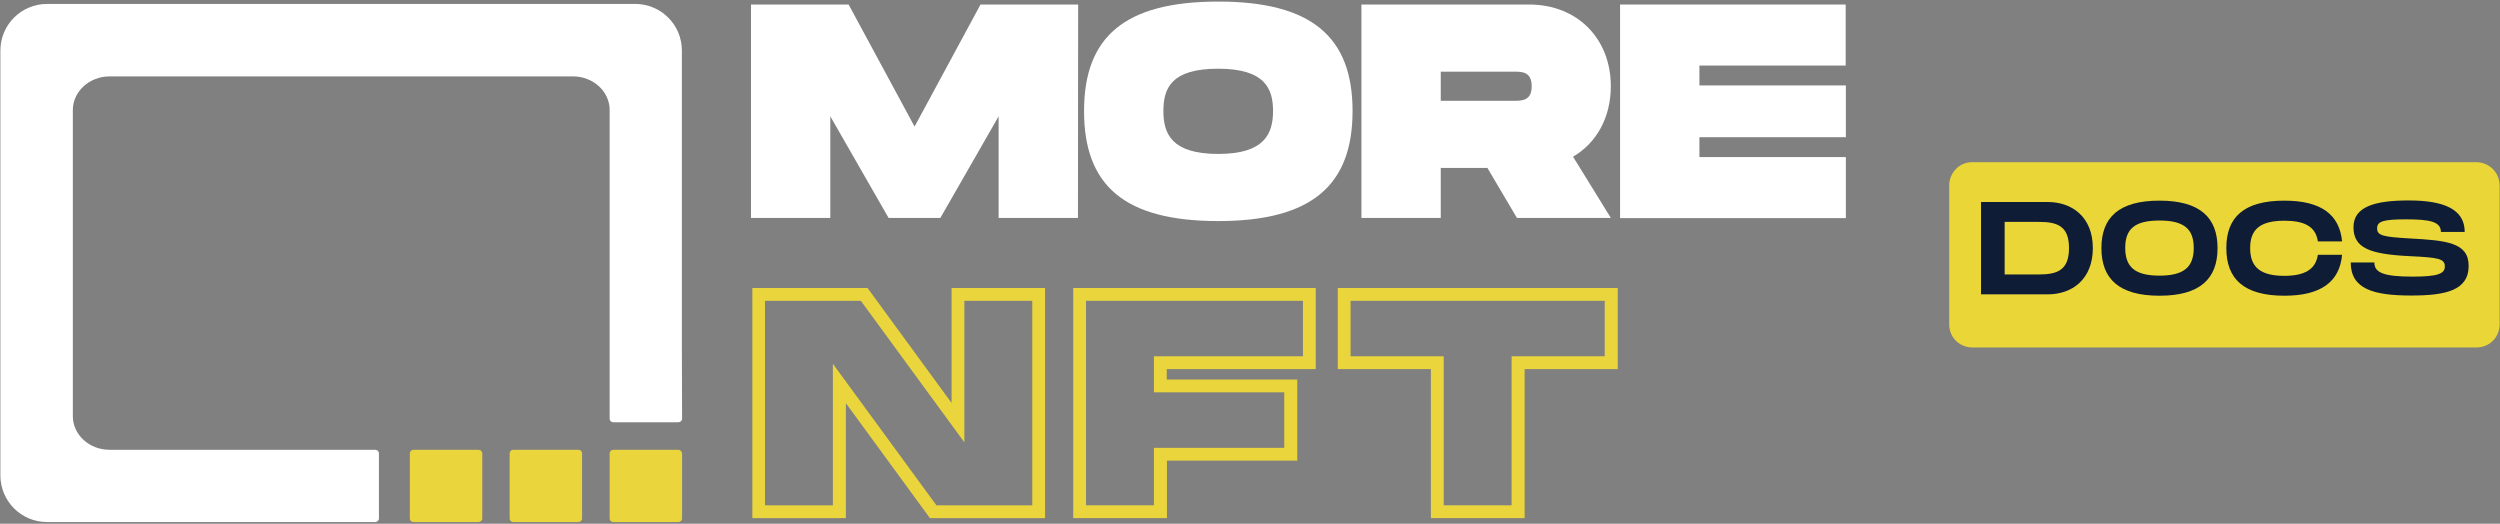 <svg width="2000" height="419" viewBox="0 0 2000 419" fill="none" xmlns="http://www.w3.org/2000/svg">
<rect x="0" y="0" width="2000" height="419" fill="#808080" stroke="none"/>
<path d="M1577.64 129.764H1981.1C1991.34 129.764 1999.69 138.11 1999.69 148.347V259.528C1999.69 264.409 1997.8 269.134 1994.33 272.598C1990.87 276.063 1986.14 277.953 1981.26 277.953H1577.8C1572.91 277.953 1568.19 276.063 1564.72 272.598C1561.26 269.134 1559.37 264.409 1559.37 259.528V148.347C1559.37 143.465 1561.26 138.74 1564.72 135.276C1568.03 131.654 1572.76 129.764 1577.64 129.764Z" fill="#EAD637"/>
<path d="M1638.36 161.615H1584.82V235.473H1638.36C1657.42 235.473 1674.27 223.662 1674.27 198.465C1674.27 173.426 1657.42 161.615 1638.36 161.615ZM1631.12 219.567H1603.72V177.52H1631.12C1645.45 177.52 1655.21 180.512 1655.21 198.465C1655.21 216.418 1645.45 219.567 1631.12 219.567Z" fill="#0E1C36"/>
<path d="M1727.58 236.575C1760.02 236.575 1774.04 223.032 1774.04 198.465C1774.04 174.056 1760.02 160.512 1727.58 160.512C1695.14 160.512 1681.13 173.898 1681.13 198.465C1681.13 223.032 1695.14 236.575 1727.58 236.575ZM1727.58 220.512C1707.9 220.512 1700.18 213.583 1700.18 198.308C1700.18 183.189 1707.74 176.418 1727.58 176.418C1747.43 176.418 1754.99 183.347 1754.99 198.308C1754.99 213.426 1747.43 220.512 1727.58 220.512Z" fill="#0E1C36"/>
<path d="M1781.06 198.465C1781.06 223.032 1794.92 236.575 1827.52 236.575C1856.97 236.575 1871.77 225.237 1873.66 203.819H1854.29C1852.56 215.788 1843.27 220.67 1827.52 220.67C1808.31 220.67 1800.12 213.741 1800.12 198.465C1800.12 183.347 1808.31 176.575 1827.52 176.575C1843.42 176.575 1852.56 181.142 1854.29 193.111H1873.66C1871.61 171.693 1856.97 160.512 1827.52 160.512C1794.92 160.512 1781.06 173.898 1781.06 198.465Z" fill="#0E1C36"/>
<path d="M1880.59 209.961C1880.59 231.221 1898.7 236.418 1928.93 236.418C1956.34 236.418 1974.92 232.481 1974.92 212.638C1974.92 193.898 1956.81 192.323 1927.67 190.748C1906.1 189.489 1901.69 188.386 1901.69 182.717C1901.69 177.205 1906.1 175.473 1924.84 175.473C1944.53 175.473 1952.71 177.52 1952.71 185.552H1971.77C1971.77 167.284 1954.92 160.355 1927.04 160.355C1899.33 160.355 1882.79 165.552 1882.79 181.772C1882.79 198.308 1895.55 203.347 1927.67 204.922C1951.61 206.024 1955.86 207.126 1955.86 213.268C1955.86 219.095 1949.88 221.3 1929.88 221.3C1905.78 221.3 1899.49 217.678 1899.49 209.961H1880.59Z" fill="#0E1C36"/>
<path d="M545.512 282.677V40.472C545.512 19.843 528.819 3.15 508.189 3.15H37.638C17.008 3.15 0.315 19.843 0.315 40.472V380.315C0.315 400.945 17.008 417.638 37.638 417.638H250.709H301.89H300.157C301.732 417.638 303.15 416.378 303.15 414.803V362.677C303.15 361.102 301.89 359.843 300.157 359.843H299.213H250.709H87.716C71.496 359.843 58.268 347.874 58.268 332.913V88.031C58.268 73.228 71.496 61.102 87.716 61.102H458.268C474.488 61.102 487.717 73.071 487.717 88.031V282.835V331.024V334.961C487.717 336.535 488.976 337.795 490.551 337.795H542.677C544.252 337.795 545.669 336.535 545.669 334.961L545.512 282.677Z" fill="white"/>
<path d="M542.677 359.843H490.551C488.976 359.843 487.717 361.102 487.717 362.677V414.803C487.717 416.378 488.976 417.638 490.551 417.638H542.677C544.252 417.638 545.669 416.378 545.669 414.803V362.677C545.512 361.102 544.252 359.843 542.677 359.843Z" fill="#EAD63C"/>
<path d="M462.677 359.843H410.551C408.976 359.843 407.717 361.102 407.717 362.677V414.803C407.717 416.378 408.976 417.638 410.551 417.638H462.677C464.252 417.638 465.669 416.378 465.669 414.803V362.677C465.669 361.102 464.409 359.843 462.677 359.843Z" fill="#EAD63C"/>
<path d="M382.835 359.843H330.709C329.134 359.843 327.874 361.102 327.874 362.677V414.803C327.874 416.378 329.134 417.638 330.709 417.638H382.835C384.409 417.638 385.827 416.378 385.827 414.803V362.677C385.827 361.102 384.409 359.843 382.835 359.843Z" fill="#EAD63C"/>
<path d="M862.362 174.331H798.898V93.071L752.283 174.331H710.866L664.252 93.071V174.331H600.787V3.622H678.898L731.653 101.26L784.409 3.622H862.52L862.362 174.331Z" fill="white"/>
<path d="M867.244 88.819C867.244 29.606 899.528 1.26 974.646 1.26C1049.61 1.26 1082.05 29.764 1082.05 88.819C1082.05 148.031 1049.61 176.85 974.646 176.85C899.37 176.85 867.244 148.346 867.244 88.819ZM1018.43 88.819C1018.43 71.024 1012.13 54.961 974.488 54.961C936.85 54.961 930.709 70.709 930.709 88.819C930.709 107.087 937.323 123.15 974.646 123.15C1011.81 123.15 1018.43 106.772 1018.43 88.819Z" fill="white"/>
<path d="M1258.43 125.354L1288.66 174.331H1213.54L1189.92 134.331H1152.6V174.331H1089.13V3.622H1223.31C1262.05 3.622 1288.66 31.024 1288.66 68.976C1288.66 93.858 1277.32 114.331 1258.43 125.354ZM1152.6 80.63H1211.18C1217.48 80.63 1225.35 80.63 1225.35 68.976C1225.35 57.323 1217.48 57.323 1211.18 57.323H1152.6V80.63Z" fill="white"/>
<path d="M1359.53 52.441V68.346H1476.69V109.764H1359.53V125.669H1476.69V174.488H1296.06V3.622H1476.54V52.441H1359.53Z" fill="white"/>
<path d="M836.063 414.488H743.937L676.693 322.52V414.488H601.89V230.394H694.016L761.26 322.362V230.394H836.063V414.488ZM749.134 404.252H825.827V240.63H771.496V353.858L688.661 240.63H611.968V404.252H666.299V291.024L749.134 404.252Z" fill="#EAD63C"/>
<path d="M933.386 414.488H858.583V230.394H1052.6V295.276H933.386V303.622H1037.8V368.504H933.543V414.488H933.386ZM868.819 404.252H923.15V358.268H1027.4V313.858H923.15V285.039H1042.36V240.63H868.819V404.252Z" fill="#EAD63C"/>
<path d="M1219.53 414.488H1144.72V295.276H1070.24V230.394H1294.17V295.276H1219.69V414.488H1219.53ZM1154.96 404.252H1209.29V285.039H1283.78V240.63H1080.47V285.039H1154.96V404.252Z" fill="#EAD63C"/>
</svg>
